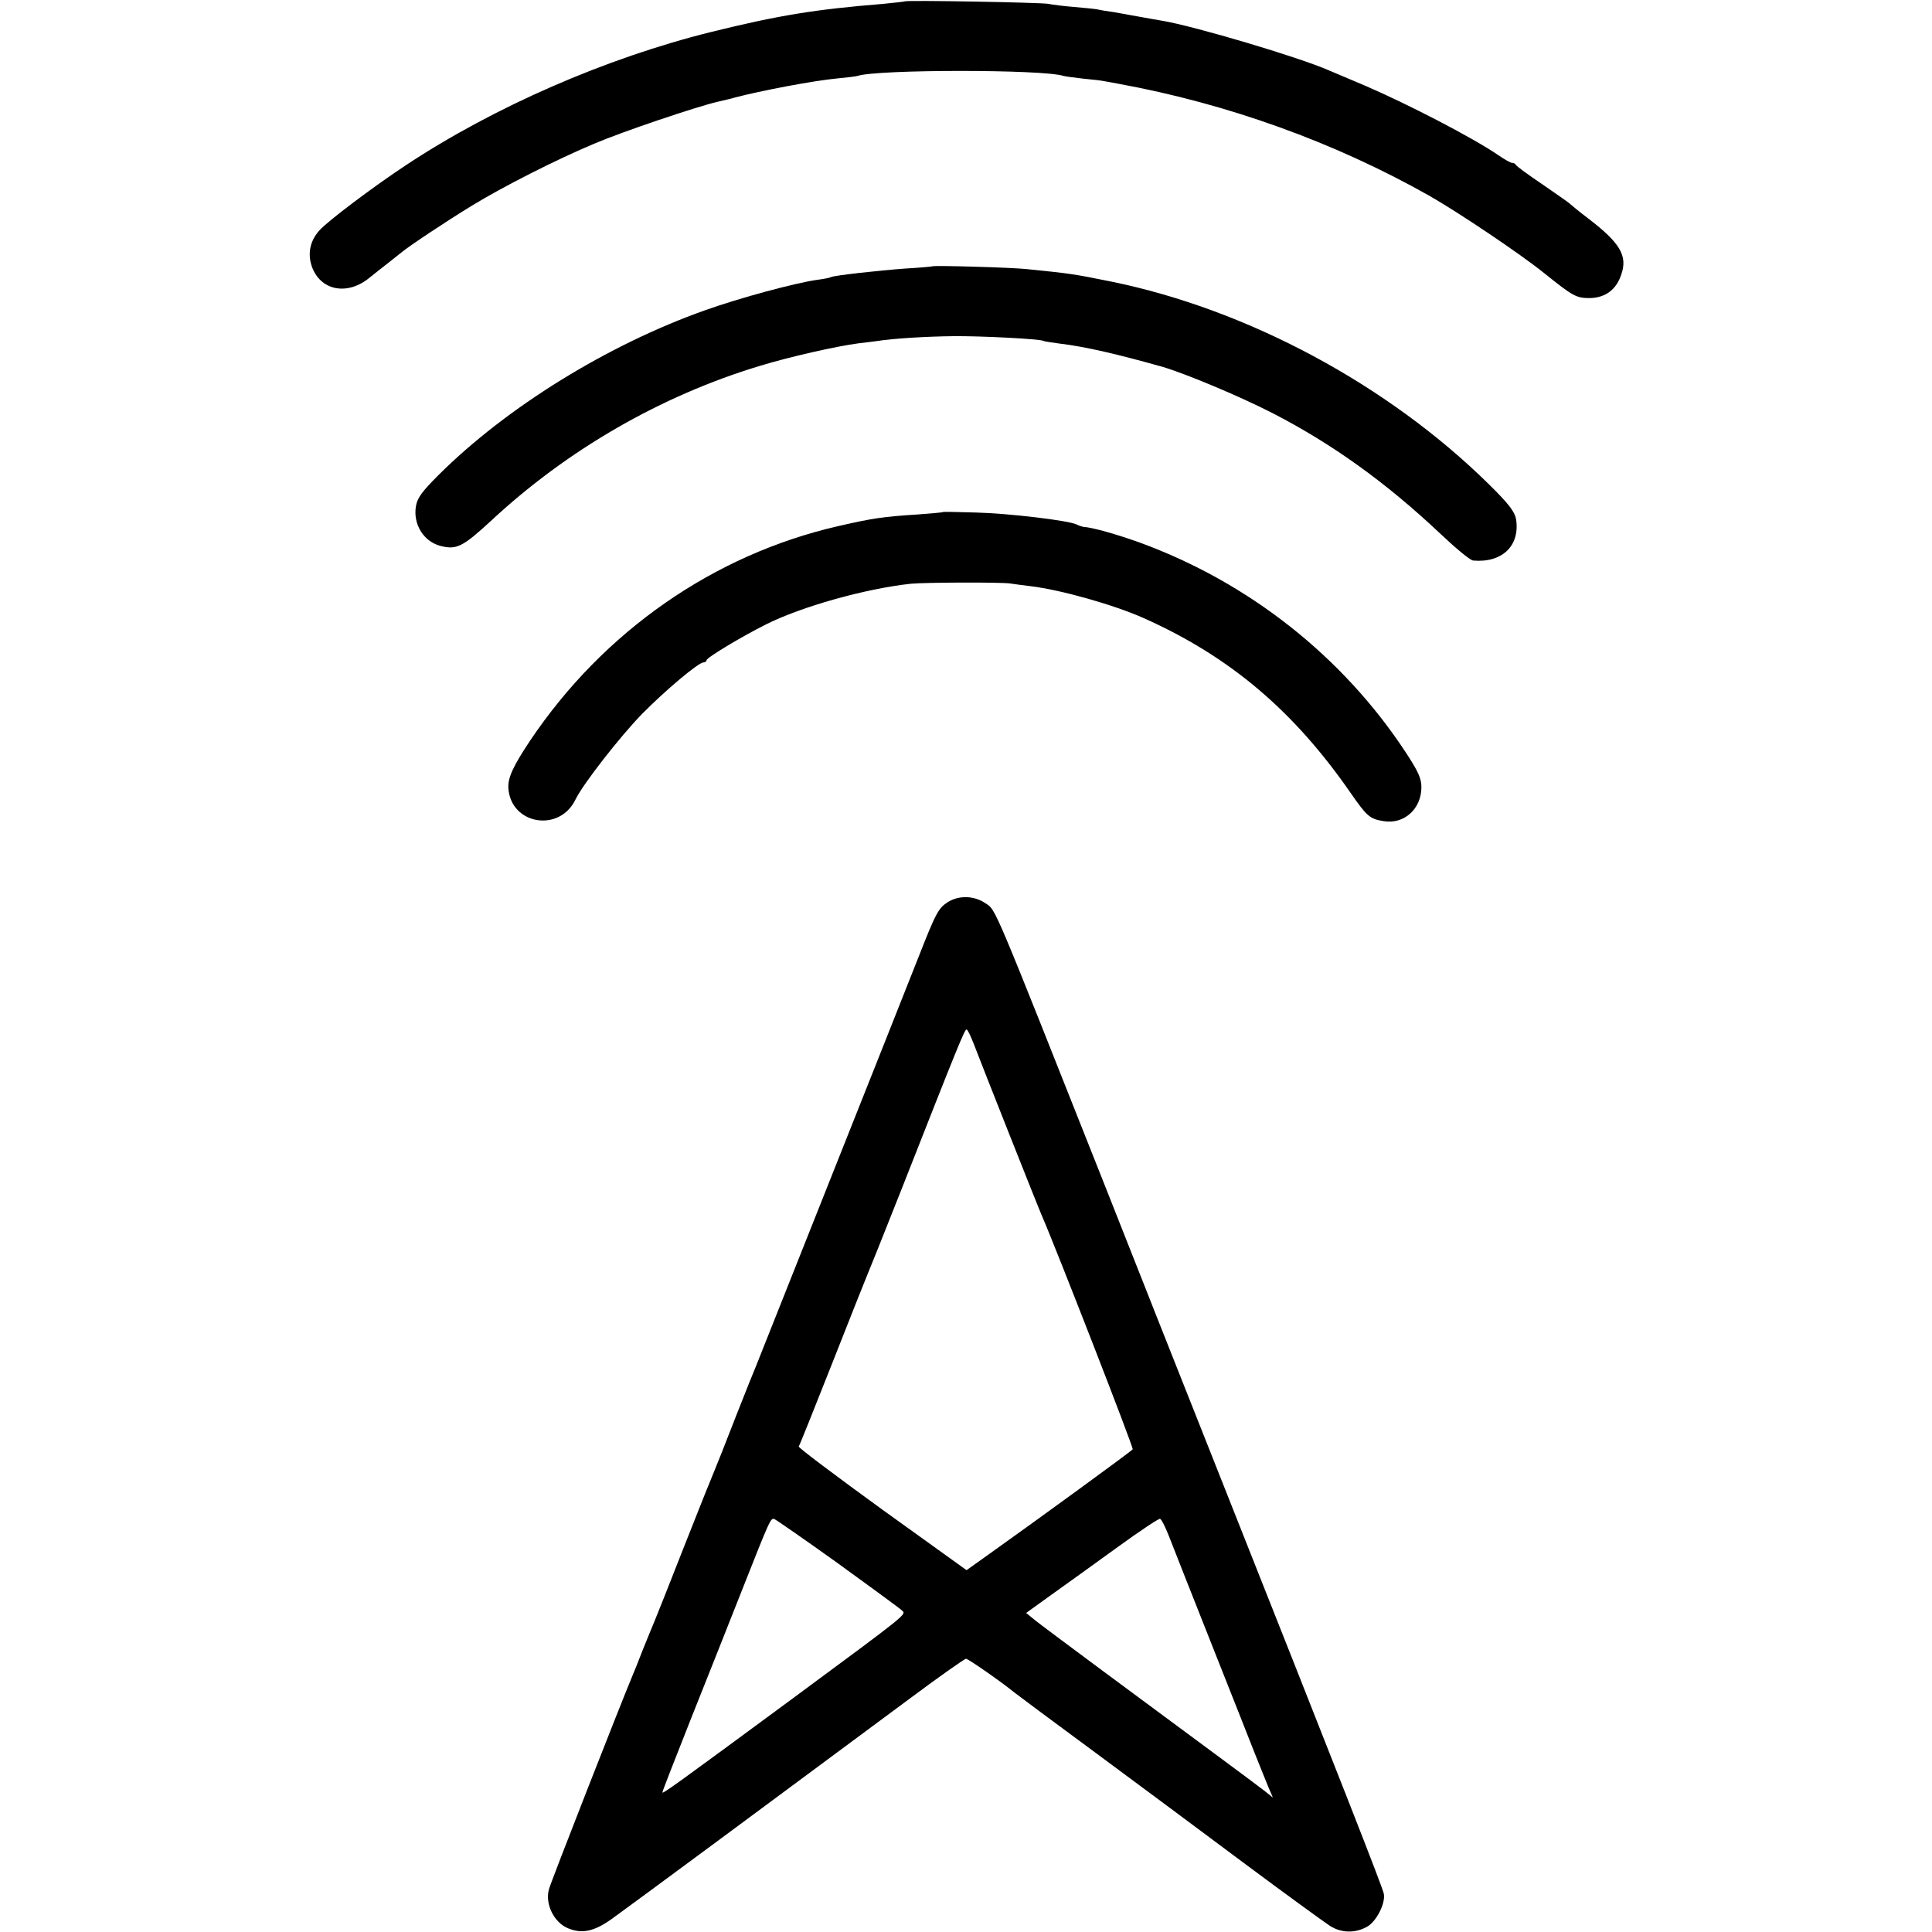 <?xml version="1.0" standalone="no"?>
<!DOCTYPE svg PUBLIC "-//W3C//DTD SVG 20010904//EN"
 "http://www.w3.org/TR/2001/REC-SVG-20010904/DTD/svg10.dtd">
<svg version="1.0" xmlns="http://www.w3.org/2000/svg"
 width="700pt" height="700pt" viewBox="0 0 700 700"
 preserveAspectRatio="xMidYMid meet">
<g transform="translate(0,700) scale(0.1,-0.1)"
fill="#000000" stroke="none">
<path d="M3278 6995 c-2 -1 -37 -5 -78 -9 -246 -20 -377 -41 -624 -102 -379
-94 -786 -271 -1106 -483 -118 -78 -280 -200 -312 -235 -34 -37 -44 -83 -29
-129 30 -90 129 -110 210 -43 21 17 53 42 71 56 18 14 38 30 44 35 23 20 164
114 256 170 111 68 304 166 442 224 103 44 370 134 447 152 25 6 53 12 61 15
99 26 289 62 375 70 33 3 66 7 72 9 73 24 673 24 746 0 6 -2 39 -6 72 -10 33
-3 67 -7 75 -9 8 -1 33 -6 55 -10 393 -72 780 -211 1125 -406 102 -58 330
-211 414 -279 106 -85 117 -91 166 -91 56 1 96 30 114 85 24 68 -4 115 -119
203 -33 25 -62 49 -65 52 -3 4 -48 35 -100 71 -52 35 -96 67 -98 72 -2 4 -8 7
-14 7 -5 0 -28 13 -51 29 -91 62 -326 184 -482 251 -55 23 -113 48 -130 55
-109 48 -490 161 -605 180 -19 3 -57 10 -85 15 -27 5 -67 12 -89 16 -21 3 -48
7 -60 10 -11 2 -50 6 -87 9 -36 3 -77 8 -90 11 -24 5 -515 14 -521 9z"/>
<path d="M3378 6035 c-2 -1 -46 -5 -98 -8 -96 -7 -259 -25 -269 -31 -3 -2 -26
-7 -51 -10 -78 -11 -279 -65 -405 -110 -353 -125 -720 -352 -966 -597 -60 -60
-77 -83 -82 -113 -11 -66 28 -128 89 -144 58 -15 81 -3 182 90 278 259 617
454 974 562 111 34 281 72 358 82 19 2 49 6 65 8 63 10 184 17 280 18 97 1
314 -10 325 -17 3 -2 30 -6 60 -10 93 -11 212 -39 375 -85 83 -25 275 -105
394 -166 218 -112 414 -253 612 -440 55 -52 107 -95 117 -95 105 -9 170 54
155 150 -5 27 -26 55 -97 125 -366 361 -875 635 -1371 736 -138 28 -148 29
-305 45 -56 6 -337 14 -342 10z"/>
<path d="M3417 5145 c-1 -2 -42 -5 -92 -9 -126 -8 -165 -14 -287 -42 -451
-103 -851 -381 -1117 -777 -62 -93 -82 -136 -79 -174 10 -131 185 -160 243
-40 27 56 162 229 242 311 85 86 204 186 222 186 6 0 11 4 11 8 0 9 126 85
216 130 128 64 358 129 524 147 52 5 323 6 360 1 14 -2 48 -7 75 -10 109 -13
303 -68 410 -116 313 -140 544 -337 750 -635 57 -82 68 -92 117 -100 75 -13
138 44 138 123 0 32 -12 58 -58 128 -228 346 -568 614 -962 758 -83 30 -175
56 -205 57 -5 1 -17 5 -25 9 -28 14 -244 40 -363 43 -64 2 -118 3 -120 2z"/>
<path d="M3435 3732 c-35 -22 -44 -39 -108 -202 -66 -168 -579 -1457 -586
-1475 -5 -11 -39 -96 -76 -190 -36 -93 -70 -179 -75 -190 -5 -11 -55 -135
-110 -275 -55 -140 -104 -264 -109 -275 -5 -11 -23 -56 -41 -100 -17 -44 -35
-89 -40 -100 -43 -103 -294 -743 -301 -770 -15 -53 18 -120 68 -141 51 -22 96
-12 159 33 66 47 639 471 1082 800 106 79 197 143 202 143 8 0 130 -85 175
-122 6 -5 132 -99 280 -208 149 -110 395 -293 549 -408 153 -114 295 -217 315
-230 41 -26 91 -27 134 -3 34 19 67 84 61 119 -5 25 -145 382 -629 1602 -95
239 -266 671 -380 960 -412 1039 -396 1002 -434 1027 -41 28 -95 30 -136 5z
m93 -514 c31 -81 232 -589 247 -623 47 -107 333 -841 329 -846 -3 -6 -349
-258 -529 -386 l-73 -52 -306 220 c-168 122 -304 224 -302 228 3 4 57 139 121
301 64 162 120 304 125 315 5 11 62 153 126 315 208 529 229 580 236 580 4 0
15 -24 26 -52z m-491 -1883 c120 -87 224 -163 231 -170 16 -15 26 -7 -388
-313 -438 -323 -480 -353 -480 -346 0 4 47 124 104 268 57 143 139 349 181
456 106 268 107 271 121 266 7 -3 111 -75 231 -161z m1198 100 c13 -33 80
-204 150 -380 70 -176 142 -359 161 -407 19 -48 42 -104 50 -124 l16 -37 -30
24 c-17 13 -86 65 -154 115 -294 217 -646 478 -677 503 l-33 27 93 67 c52 37
159 114 239 172 80 58 149 104 153 102 5 -1 19 -29 32 -62z"/>
</g>
</svg>
